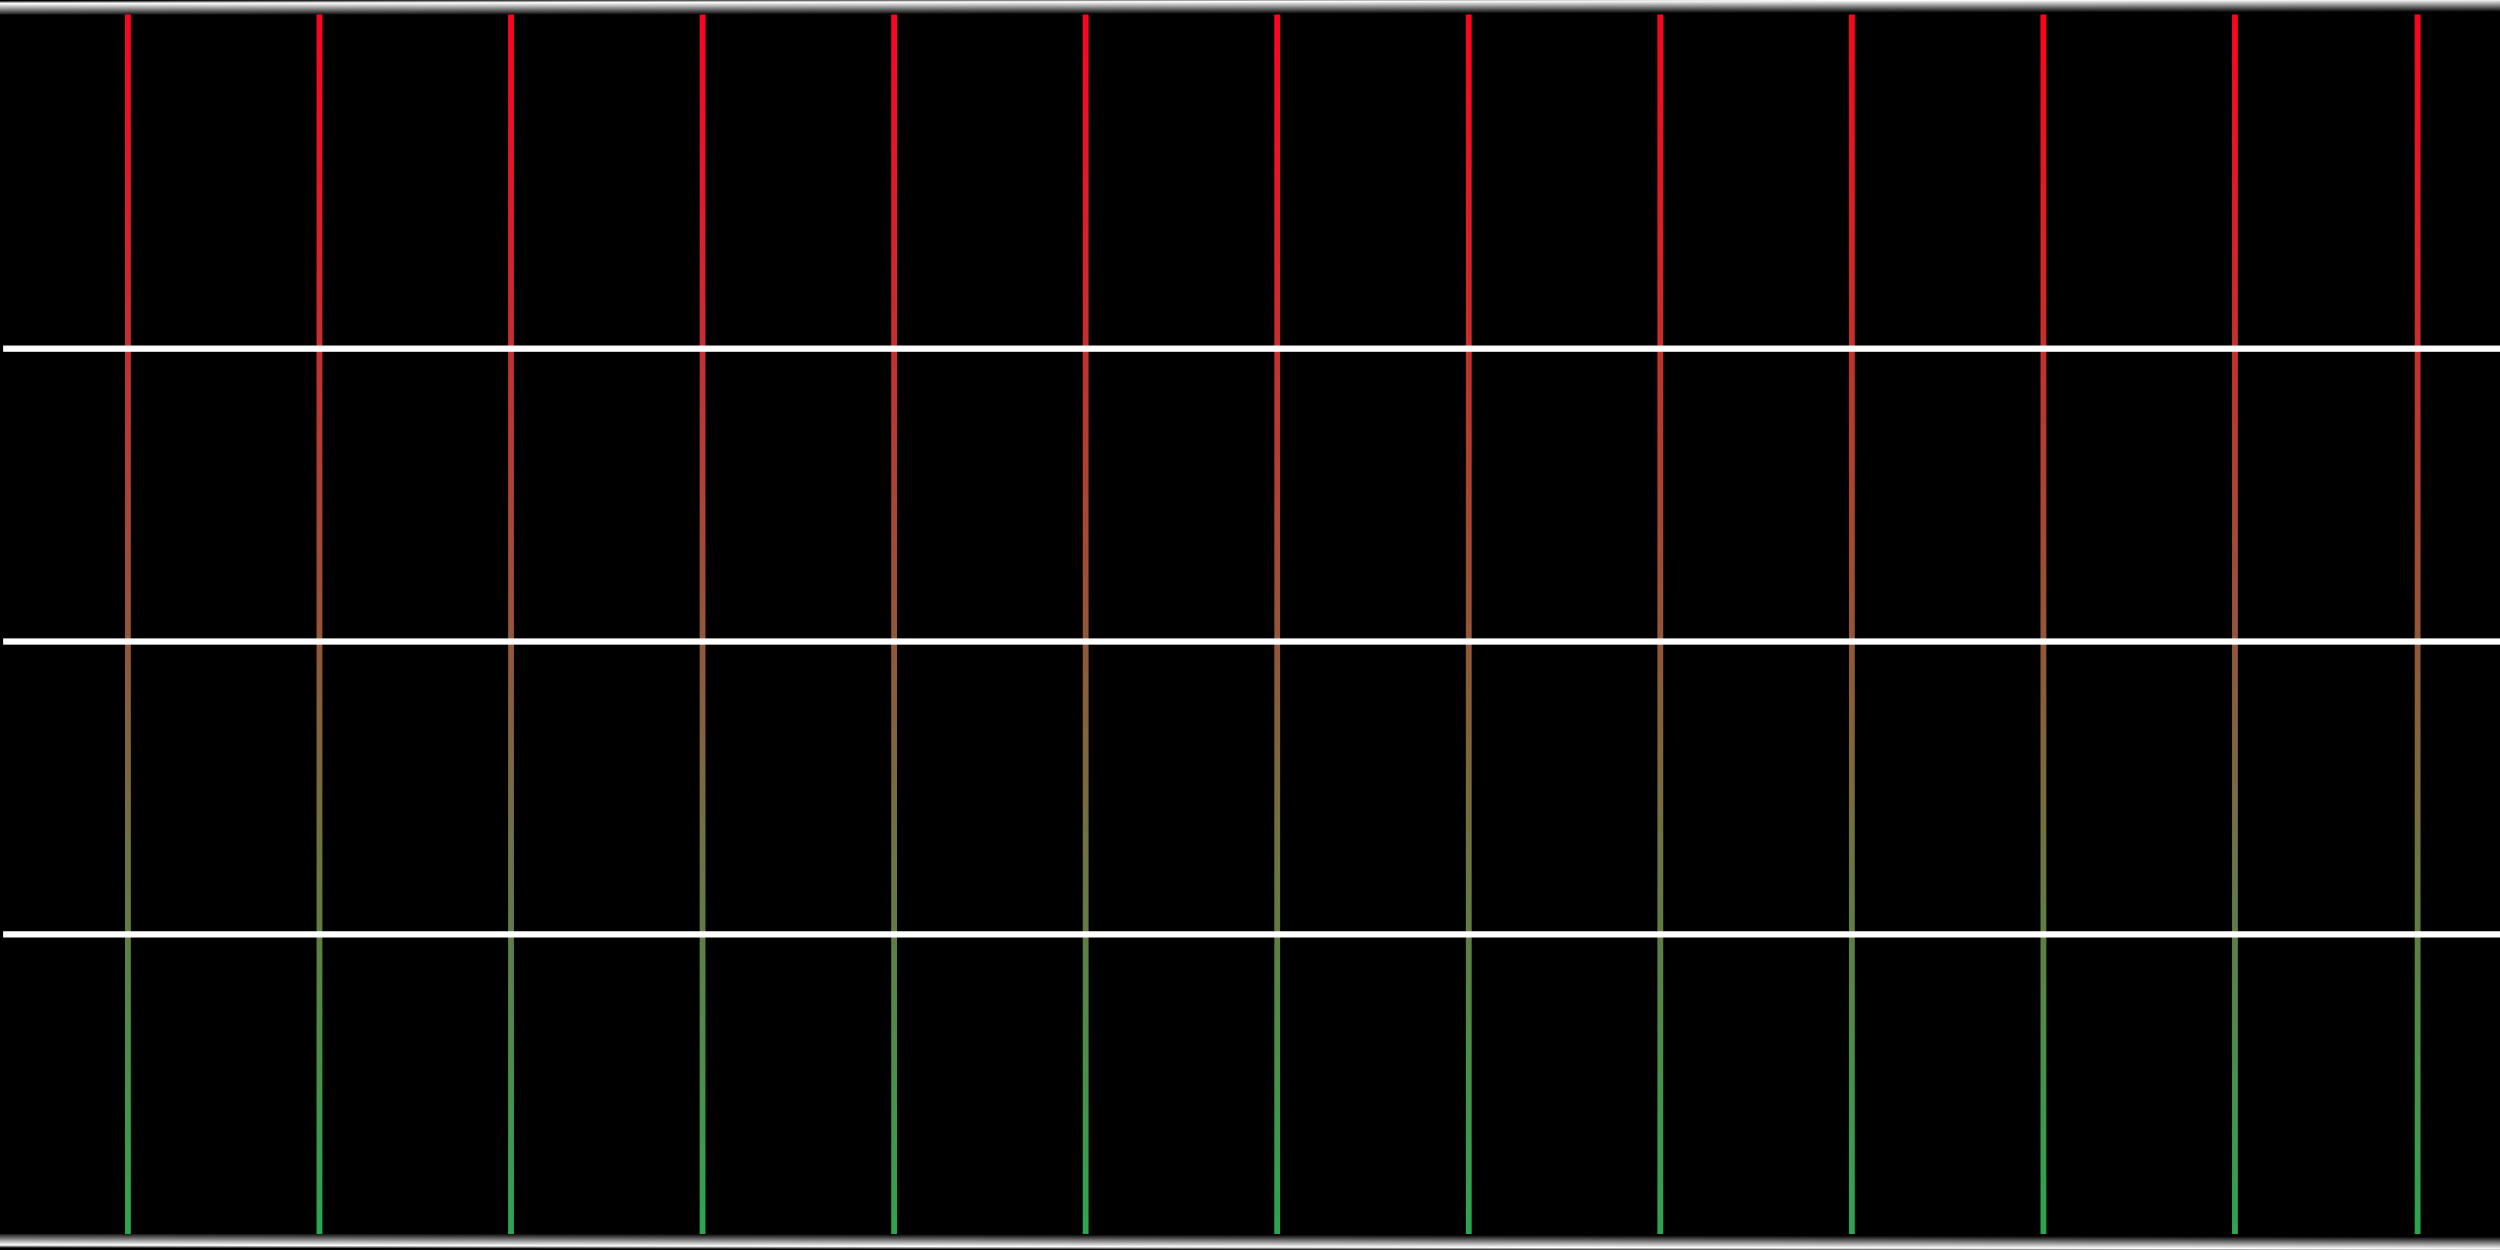 <?xml version="1.0" encoding="UTF-8" standalone="no"?>
<!-- Created with Inkscape (http://www.inkscape.org/) -->

<svg
   xmlns:dc="http://purl.org/dc/elements/1.1/"
   xmlns:cc="http://creativecommons.org/ns#"
   xmlns:rdf="http://www.w3.org/1999/02/22-rdf-syntax-ns#"
   xmlns:svg="http://www.w3.org/2000/svg"
   xmlns="http://www.w3.org/2000/svg"
   xmlns:xlink="http://www.w3.org/1999/xlink"
   xmlns:sodipodi="http://sodipodi.sourceforge.net/DTD/sodipodi-0.dtd"
   xmlns:inkscape="http://www.inkscape.org/namespaces/inkscape"
   width="400"
   height="200"
   id="svg2"
   version="1.1"
   inkscape:version="0.48.4 r9939"
   inkscape:export-filename="/home/jiii/sketchbook/heartMonitor/Heart/data/monitor1.png"
   inkscape:export-xdpi="100"
   inkscape:export-ydpi="100"
   sodipodi:docname="Nouveau document 1">
  <defs
     id="defs4">
    <pattern
       inkscape:collect="always"
       xlink:href="#Strips1_1"
       id="pattern5729"
       patternTransform="matrix(10.097,0,0,10,-1.631,0.312)" />
    <linearGradient
       id="linearGradient5626">
      <stop
         style="stop-color:#000000;stop-opacity:1;"
         offset="0"
         id="stop5628" />
      <stop
         id="stop5727"
         offset="0.189"
         style="stop-color:#ffffff;stop-opacity:1;" />
      <stop
         style="stop-color:#000000;stop-opacity:1;"
         offset="1"
         id="stop5630" />
    </linearGradient>
    <pattern
       inkscape:stockid="Stripes 1:1"
       id="Strips1_1"
       patternTransform="translate(0,0) scale(10,10)"
       height="1"
       width="2"
       patternUnits="userSpaceOnUse"
       inkscape:collect="always">
      <rect
         id="rect4911"
         height="2"
         width="1"
         y="-0.5"
         x="0"
         style="fill:black;stroke:none" />
    </pattern>
    <linearGradient
       id="linearGradient3870">
      <stop
         id="stop3872"
         offset="0"
         style="stop-color:#2aa74f;stop-opacity:1;" />
      <stop
         id="stop3874"
         offset="1"
         style="stop-color:#ff0220;stop-opacity:1" />
    </linearGradient>
    <linearGradient
       id="linearGradient3838">
      <stop
         style="stop-color:#2aa74f;stop-opacity:1;"
         offset="0"
         id="stop3840" />
      <stop
         style="stop-color:#a7522a;stop-opacity:1;"
         offset="1"
         id="stop3842" />
    </linearGradient>
    <linearGradient
       inkscape:collect="always"
       xlink:href="#linearGradient3870"
       id="linearGradient3868"
       x1="20.444"
       y1="1051.724"
       x2="20.461"
       y2="852.771"
       gradientUnits="userSpaceOnUse"
       gradientTransform="translate(0,-1.3000763e-4)" />
    <linearGradient
       inkscape:collect="always"
       xlink:href="#linearGradient3870-9"
       id="linearGradient3868-7"
       x1="20.444"
       y1="1051.724"
       x2="20.461"
       y2="852.771"
       gradientUnits="userSpaceOnUse" />
    <linearGradient
       id="linearGradient3870-9">
      <stop
         id="stop3872-4"
         offset="0"
         style="stop-color:#2aa74f;stop-opacity:1;" />
      <stop
         id="stop3874-0"
         offset="1"
         style="stop-color:#ff0220;stop-opacity:1" />
    </linearGradient>
    <linearGradient
       gradientTransform="translate(30.648,-1.3000763e-4)"
       y2="852.771"
       x2="20.461"
       y1="1051.724"
       x1="20.444"
       gradientUnits="userSpaceOnUse"
       id="linearGradient3891"
       xlink:href="#linearGradient3870-9"
       inkscape:collect="always" />
    <linearGradient
       inkscape:collect="always"
       xlink:href="#linearGradient3870-5"
       id="linearGradient3868-1"
       x1="20.444"
       y1="1051.724"
       x2="20.461"
       y2="852.771"
       gradientUnits="userSpaceOnUse" />
    <linearGradient
       id="linearGradient3870-5">
      <stop
         id="stop3872-9"
         offset="0"
         style="stop-color:#2aa74f;stop-opacity:1;" />
      <stop
         id="stop3874-03"
         offset="1"
         style="stop-color:#ff0220;stop-opacity:1" />
    </linearGradient>
    <linearGradient
       gradientTransform="translate(91.944,-1.3000763e-4)"
       y2="852.771"
       x2="20.461"
       y1="1051.724"
       x1="20.444"
       gradientUnits="userSpaceOnUse"
       id="linearGradient3891-0"
       xlink:href="#linearGradient3870-5"
       inkscape:collect="always" />
    <linearGradient
       inkscape:collect="always"
       xlink:href="#linearGradient3870-54"
       id="linearGradient3868-5"
       x1="20.444"
       y1="1051.724"
       x2="20.461"
       y2="852.771"
       gradientUnits="userSpaceOnUse" />
    <linearGradient
       id="linearGradient3870-54">
      <stop
         id="stop3872-43"
         offset="0"
         style="stop-color:#2aa74f;stop-opacity:1;" />
      <stop
         id="stop3874-7"
         offset="1"
         style="stop-color:#ff0220;stop-opacity:1" />
    </linearGradient>
    <linearGradient
       gradientTransform="translate(183.887,-1.2700763e-4)"
       y2="852.771"
       x2="20.461"
       y1="1051.724"
       x1="20.444"
       gradientUnits="userSpaceOnUse"
       id="linearGradient3891-7"
       xlink:href="#linearGradient3870-54"
       inkscape:collect="always" />
    <linearGradient
       inkscape:collect="always"
       xlink:href="#linearGradient3870-1"
       id="linearGradient3868-54"
       x1="20.444"
       y1="1051.724"
       x2="20.461"
       y2="852.771"
       gradientUnits="userSpaceOnUse" />
    <linearGradient
       id="linearGradient3870-1">
      <stop
         id="stop3872-6"
         offset="0"
         style="stop-color:#2aa74f;stop-opacity:1;" />
      <stop
         id="stop3874-5"
         offset="1"
         style="stop-color:#ff0220;stop-opacity:1" />
    </linearGradient>
    <linearGradient
       gradientTransform="translate(214.535,-1.2700763e-4)"
       y2="852.771"
       x2="20.461"
       y1="1051.724"
       x1="20.444"
       gradientUnits="userSpaceOnUse"
       id="linearGradient3891-75"
       xlink:href="#linearGradient3870-1"
       inkscape:collect="always" />
    <linearGradient
       inkscape:collect="always"
       xlink:href="#linearGradient3870-11"
       id="linearGradient3868-6"
       x1="20.444"
       y1="1051.724"
       x2="20.461"
       y2="852.771"
       gradientUnits="userSpaceOnUse" />
    <linearGradient
       id="linearGradient3870-11">
      <stop
         id="stop3872-3"
         offset="0"
         style="stop-color:#2aa74f;stop-opacity:1;" />
      <stop
         id="stop3874-07"
         offset="1"
         style="stop-color:#ff0220;stop-opacity:1" />
    </linearGradient>
    <linearGradient
       gradientTransform="translate(245.183,-1.3300763e-4)"
       y2="852.771"
       x2="20.461"
       y1="1051.724"
       x1="20.444"
       gradientUnits="userSpaceOnUse"
       id="linearGradient3891-4"
       xlink:href="#linearGradient3870-11"
       inkscape:collect="always" />
    <linearGradient
       inkscape:collect="always"
       xlink:href="#linearGradient3870-8"
       id="linearGradient3868-9"
       x1="20.444"
       y1="1051.724"
       x2="20.461"
       y2="852.771"
       gradientUnits="userSpaceOnUse" />
    <linearGradient
       id="linearGradient3870-8">
      <stop
         id="stop3872-92"
         offset="0"
         style="stop-color:#2aa74f;stop-opacity:1;" />
      <stop
         id="stop3874-8"
         offset="1"
         style="stop-color:#ff0220;stop-opacity:1" />
    </linearGradient>
    <linearGradient
       gradientTransform="translate(275.831,-1.3300763e-4)"
       y2="852.771"
       x2="20.461"
       y1="1051.724"
       x1="20.444"
       gradientUnits="userSpaceOnUse"
       id="linearGradient3891-8"
       xlink:href="#linearGradient3870-8"
       inkscape:collect="always" />
    <linearGradient
       inkscape:collect="always"
       xlink:href="#linearGradient3870-6"
       id="linearGradient3868-53"
       x1="20.444"
       y1="1051.724"
       x2="20.461"
       y2="852.771"
       gradientUnits="userSpaceOnUse" />
    <linearGradient
       id="linearGradient3870-6">
      <stop
         id="stop3872-8"
         offset="0"
         style="stop-color:#2aa74f;stop-opacity:1;" />
      <stop
         id="stop3874-2"
         offset="1"
         style="stop-color:#ff0220;stop-opacity:1" />
    </linearGradient>
    <linearGradient
       gradientTransform="translate(306.479,-1.2900763e-4)"
       y2="852.771"
       x2="20.461"
       y1="1051.724"
       x1="20.444"
       gradientUnits="userSpaceOnUse"
       id="linearGradient3891-5"
       xlink:href="#linearGradient3870-6"
       inkscape:collect="always" />
    <linearGradient
       inkscape:collect="always"
       xlink:href="#linearGradient3870-3"
       id="linearGradient3868-79"
       x1="20.444"
       y1="1051.724"
       x2="20.461"
       y2="852.771"
       gradientUnits="userSpaceOnUse" />
    <linearGradient
       id="linearGradient3870-3">
      <stop
         id="stop3872-35"
         offset="0"
         style="stop-color:#2aa74f;stop-opacity:1;" />
      <stop
         id="stop3874-00"
         offset="1"
         style="stop-color:#ff0220;stop-opacity:1" />
    </linearGradient>
    <linearGradient
       gradientTransform="translate(337.127,-1.3400763e-4)"
       y2="852.771"
       x2="20.461"
       y1="1051.724"
       x1="20.444"
       gradientUnits="userSpaceOnUse"
       id="linearGradient3891-1"
       xlink:href="#linearGradient3870-3"
       inkscape:collect="always" />
    <linearGradient
       inkscape:collect="always"
       xlink:href="#linearGradient3870-0"
       id="linearGradient3868-4"
       x1="20.444"
       y1="1051.724"
       x2="20.461"
       y2="852.771"
       gradientUnits="userSpaceOnUse" />
    <linearGradient
       id="linearGradient3870-0">
      <stop
         id="stop3872-2"
         offset="0"
         style="stop-color:#2aa74f;stop-opacity:1;" />
      <stop
         id="stop3874-24"
         offset="1"
         style="stop-color:#ff0220;stop-opacity:1" />
    </linearGradient>
    <linearGradient
       gradientTransform="translate(122.592,-1.2600763e-4)"
       y2="852.771"
       x2="20.461"
       y1="1051.724"
       x1="20.444"
       gradientUnits="userSpaceOnUse"
       id="linearGradient3891-3"
       xlink:href="#linearGradient3870-0"
       inkscape:collect="always" />
    <linearGradient
       inkscape:collect="always"
       xlink:href="#linearGradient3870-07"
       id="linearGradient3868-3"
       x1="20.444"
       y1="1051.724"
       x2="20.461"
       y2="852.771"
       gradientUnits="userSpaceOnUse" />
    <linearGradient
       id="linearGradient3870-07">
      <stop
         id="stop3872-31"
         offset="0"
         style="stop-color:#2aa74f;stop-opacity:1;" />
      <stop
         id="stop3874-9"
         offset="1"
         style="stop-color:#ff0220;stop-opacity:1" />
    </linearGradient>
    <linearGradient
       gradientTransform="translate(153.24,-1.3200763e-4)"
       y2="852.771"
       x2="20.461"
       y1="1051.724"
       x1="20.444"
       gradientUnits="userSpaceOnUse"
       id="linearGradient3891-9"
       xlink:href="#linearGradient3870-07"
       inkscape:collect="always" />
    <linearGradient
       inkscape:collect="always"
       xlink:href="#linearGradient3870-01"
       id="linearGradient3868-90"
       x1="20.444"
       y1="1051.724"
       x2="20.461"
       y2="852.771"
       gradientUnits="userSpaceOnUse" />
    <linearGradient
       id="linearGradient3870-01">
      <stop
         id="stop3872-7"
         offset="0"
         style="stop-color:#2aa74f;stop-opacity:1;" />
      <stop
         id="stop3874-26"
         offset="1"
         style="stop-color:#ff0220;stop-opacity:1" />
    </linearGradient>
    <linearGradient
       gradientTransform="translate(61.296,-1.3200763e-4)"
       y2="852.771"
       x2="20.461"
       y1="1051.724"
       x1="20.444"
       gradientUnits="userSpaceOnUse"
       id="linearGradient3891-2"
       xlink:href="#linearGradient3870-01"
       inkscape:collect="always" />
    <linearGradient
       gradientTransform="translate(306.479,-9.9107629e-5)"
       y2="852.771"
       x2="20.461"
       y1="1051.724"
       x1="20.444"
       gradientUnits="userSpaceOnUse"
       id="linearGradient3891-5-3"
       xlink:href="#linearGradient3870-6-2"
       inkscape:collect="always" />
    <linearGradient
       id="linearGradient3870-6-2">
      <stop
         id="stop3872-8-5"
         offset="0"
         style="stop-color:#2aa74f;stop-opacity:1;" />
      <stop
         id="stop3874-2-7"
         offset="1"
         style="stop-color:#ff0220;stop-opacity:1" />
    </linearGradient>
    <linearGradient
       id="linearGradient3870-3-7">
      <stop
         id="stop3872-35-1"
         offset="0"
         style="stop-color:#2aa74f;stop-opacity:1;" />
      <stop
         id="stop3874-00-9"
         offset="1"
         style="stop-color:#ff0220;stop-opacity:1" />
    </linearGradient>
    <linearGradient
       y2="852.771"
       x2="20.461"
       y1="1051.724"
       x1="20.444"
       gradientTransform="translate(366.352,-1.7700763e-4)"
       gradientUnits="userSpaceOnUse"
       id="linearGradient4100"
       xlink:href="#linearGradient3870-6-2"
       inkscape:collect="always" />
    <linearGradient
       inkscape:collect="always"
       xlink:href="#linearGradient5626"
       id="linearGradient5634"
       x1="169.5"
       y1="851.874"
       x2="169.504"
       y2="854.318"
       gradientUnits="userSpaceOnUse"
       gradientTransform="matrix(1.01,0,0,1,-1.631,0.312)" />
    <pattern
       patternTransform="matrix(10.117,0,0,-10,-2.382,1904.267)"
       id="pattern5655"
       xlink:href="#Strips1_1-8"
       inkscape:collect="always" />
    <pattern
       inkscape:stockid="Stripes 1:1"
       id="Strips1_1-8"
       patternTransform="translate(0,0) scale(10,10)"
       height="1"
       width="2"
       patternUnits="userSpaceOnUse"
       inkscape:collect="always">
      <rect
         id="rect4911-2"
         height="2"
         width="1"
         y="-0.5"
         x="0"
         style="fill:black;stroke:none" />
    </pattern>
    <linearGradient
       inkscape:collect="always"
       xlink:href="#linearGradient5626-7"
       id="linearGradient5634-7"
       x1="169.5"
       y1="851.874"
       x2="169.504"
       y2="854.318"
       gradientUnits="userSpaceOnUse" />
    <linearGradient
       id="linearGradient5626-7">
      <stop
         style="stop-color:#ffffff;stop-opacity:1;"
         offset="0"
         id="stop5628-3" />
      <stop
         style="stop-color:#000000;stop-opacity:1;"
         offset="1"
         id="stop5630-5" />
    </linearGradient>
    <linearGradient
       gradientTransform="matrix(1.012,0,0,-1,-2.382,1904.267)"
       y2="854.318"
       x2="169.504"
       y1="851.874"
       x1="169.5"
       gradientUnits="userSpaceOnUse"
       id="linearGradient5653"
       xlink:href="#linearGradient5626-7"
       inkscape:collect="always" />
    <pattern
       patternTransform="matrix(0,-10.117,-10,0,1261.876,1238.937)"
       id="pattern5700"
       xlink:href="#pattern5655-2"
       inkscape:collect="always" />
    <pattern
       patternTransform="matrix(10.117,0,0,-10,-2.382,1904.267)"
       id="pattern5655-2"
       xlink:href="#Strips1_1-8-5"
       inkscape:collect="always" />
    <pattern
       inkscape:stockid="Stripes 1:1"
       id="Strips1_1-8-5"
       patternTransform="translate(0,0) scale(10,10)"
       height="1"
       width="2"
       patternUnits="userSpaceOnUse"
       inkscape:collect="always">
      <rect
         id="rect4911-2-7"
         height="2"
         width="1"
         y="-0.5"
         x="0"
         style="fill:black;stroke:none" />
    </pattern>
    <linearGradient
       gradientTransform="matrix(1.012,0,0,-1,-2.382,1904.267)"
       y2="854.318"
       x2="169.504"
       y1="851.874"
       x1="169.5"
       gradientUnits="userSpaceOnUse"
       id="linearGradient5653-6"
       xlink:href="#linearGradient5626-7-2"
       inkscape:collect="always" />
    <linearGradient
       id="linearGradient5626-7-2">
      <stop
         style="stop-color:#ffffff;stop-opacity:1;"
         offset="0"
         id="stop5628-3-1" />
      <stop
         style="stop-color:#000000;stop-opacity:1;"
         offset="1"
         id="stop5630-5-2" />
    </linearGradient>
    <linearGradient
       y2="854.318"
       x2="169.504"
       y1="851.874"
       x1="169.5"
       gradientTransform="matrix(0,-1.012,-1,0,1261.876,1238.937)"
       gradientUnits="userSpaceOnUse"
       id="linearGradient5698"
       xlink:href="#linearGradient5626-7-2"
       inkscape:collect="always" />
    <pattern
       patternTransform="matrix(10.097,0,0,-10,-1.613,1904.171)"
       id="pattern5752"
       xlink:href="#pattern5729-0"
       inkscape:collect="always" />
    <pattern
       inkscape:collect="always"
       xlink:href="#Strips1_1-1"
       id="pattern5729-0"
       patternTransform="matrix(10.097,0,0,10,-1.631,0.312)" />
    <pattern
       inkscape:stockid="Stripes 1:1"
       id="Strips1_1-1"
       patternTransform="translate(0,0) scale(10,10)"
       height="1"
       width="2"
       patternUnits="userSpaceOnUse"
       inkscape:collect="always">
      <rect
         id="rect4911-0"
         height="2"
         width="1"
         y="-0.5"
         x="0"
         style="fill:black;stroke:none" />
    </pattern>
    <linearGradient
       inkscape:collect="always"
       xlink:href="#linearGradient5626-9"
       id="linearGradient5634-3"
       x1="169.5"
       y1="851.874"
       x2="169.504"
       y2="854.318"
       gradientUnits="userSpaceOnUse"
       gradientTransform="matrix(1.01,0,0,1,-1.631,0.312)" />
    <linearGradient
       id="linearGradient5626-9">
      <stop
         style="stop-color:#000000;stop-opacity:1;"
         offset="0"
         id="stop5628-9" />
      <stop
         id="stop5727-2"
         offset="0.189"
         style="stop-color:#ffffff;stop-opacity:1;" />
      <stop
         style="stop-color:#000000;stop-opacity:1;"
         offset="1"
         id="stop5630-6" />
    </linearGradient>
    <linearGradient
       y2="854.318"
       x2="169.504"
       y1="851.874"
       x1="169.5"
       gradientTransform="matrix(1.01,0,0,-1,-1.613,1904.171)"
       gradientUnits="userSpaceOnUse"
       id="linearGradient5750"
       xlink:href="#linearGradient5626-9"
       inkscape:collect="always" />
  </defs>
  <sodipodi:namedview
     id="base"
     pagecolor="#ffffff"
     bordercolor="#666666"
     borderopacity="1.0"
     inkscape:pageopacity="0.0"
     inkscape:pageshadow="2"
     inkscape:zoom="1.979899"
     inkscape:cx="124.77647"
     inkscape:cy="86.955462"
     inkscape:document-units="px"
     inkscape:current-layer="layer1"
     showgrid="false"
     inkscape:window-width="1109"
     inkscape:window-height="922"
     inkscape:window-x="1920"
     inkscape:window-y="67"
     inkscape:window-maximized="0" />
  <g
     inkscape:label="Calque 1"
     inkscape:groupmode="layer"
     id="layer1"
     transform="translate(0,-852.362)">
    <rect
       style="fill:#000000;fill-opacity:1;fill-rule:nonzero;stroke:none"
       id="rect2985"
       width="400"
       height="200"
       x="0"
       y="852.362" />
    <path
       style="fill:none;stroke:url(#linearGradient3868);stroke-width:0.934;stroke-linecap:butt;stroke-linejoin:miter;stroke-miterlimit:4;stroke-opacity:1;stroke-dasharray:none"
       d="m 20.467,852.829 0,199.066"
       id="path3755-4"
       inkscape:connector-curvature="0"
       sodipodi:nodetypes="cc" />
    <path
       style="fill:none;stroke:url(#linearGradient3891);stroke-width:0.934;stroke-linecap:butt;stroke-linejoin:miter;stroke-miterlimit:4;stroke-opacity:1;stroke-dasharray:none"
       d="m 51.115,852.829 0,199.066"
       id="path3755-4-6"
       inkscape:connector-curvature="0"
       sodipodi:nodetypes="cc" />
    <path
       style="fill:none;stroke:url(#linearGradient3891-0);stroke-width:0.934;stroke-linecap:butt;stroke-linejoin:miter;stroke-miterlimit:4;stroke-opacity:1;stroke-dasharray:none"
       d="m 112.411,852.829 0,199.066"
       id="path3755-4-9"
       inkscape:connector-curvature="0"
       sodipodi:nodetypes="cc" />
    <path
       style="fill:none;stroke:url(#linearGradient3891-7);stroke-width:0.934;stroke-linecap:butt;stroke-linejoin:miter;stroke-miterlimit:4;stroke-opacity:1;stroke-dasharray:none"
       d="m 204.354,852.829 0,199.066"
       id="path3755-4-1"
       inkscape:connector-curvature="0"
       sodipodi:nodetypes="cc" />
    <path
       style="fill:none;stroke:url(#linearGradient3891-75);stroke-width:0.934;stroke-linecap:butt;stroke-linejoin:miter;stroke-miterlimit:4;stroke-opacity:1;stroke-dasharray:none"
       d="m 235.002,852.829 0,199.066"
       id="path3755-4-4"
       inkscape:connector-curvature="0"
       sodipodi:nodetypes="cc" />
    <path
       style="fill:none;stroke:url(#linearGradient3891-4);stroke-width:0.934;stroke-linecap:butt;stroke-linejoin:miter;stroke-miterlimit:4;stroke-opacity:1;stroke-dasharray:none"
       d="m 265.65,852.829 0,199.066"
       id="path3755-4-99"
       inkscape:connector-curvature="0"
       sodipodi:nodetypes="cc" />
    <path
       style="fill:none;stroke:url(#linearGradient3891-8);stroke-width:0.934;stroke-linecap:butt;stroke-linejoin:miter;stroke-miterlimit:4;stroke-opacity:1;stroke-dasharray:none"
       d="m 296.298,852.829 0,199.066"
       id="path3755-4-0"
       inkscape:connector-curvature="0"
       sodipodi:nodetypes="cc" />
    <path
       style="fill:none;stroke:url(#linearGradient3891-5);stroke-width:0.934;stroke-linecap:butt;stroke-linejoin:miter;stroke-miterlimit:4;stroke-opacity:1;stroke-dasharray:none"
       d="m 326.946,852.829 0,199.066"
       id="path3755-4-2"
       inkscape:connector-curvature="0"
       sodipodi:nodetypes="cc" />
    <path
       style="fill:none;stroke:url(#linearGradient3891-1);stroke-width:0.934;stroke-linecap:butt;stroke-linejoin:miter;stroke-miterlimit:4;stroke-opacity:1;stroke-dasharray:none"
       d="m 357.594,852.829 0,199.066"
       id="path3755-4-62"
       inkscape:connector-curvature="0"
       sodipodi:nodetypes="cc" />
    <path
       style="fill:none;stroke:url(#linearGradient3891-3);stroke-width:0.934;stroke-linecap:butt;stroke-linejoin:miter;stroke-miterlimit:4;stroke-opacity:1;stroke-dasharray:none"
       d="m 143.059,852.829 0,199.066"
       id="path3755-4-15"
       inkscape:connector-curvature="0"
       sodipodi:nodetypes="cc" />
    <path
       style="fill:none;stroke:url(#linearGradient3891-9);stroke-width:0.934;stroke-linecap:butt;stroke-linejoin:miter;stroke-miterlimit:4;stroke-opacity:1;stroke-dasharray:none"
       d="m 173.707,852.829 0,199.066"
       id="path3755-4-65"
       inkscape:connector-curvature="0"
       sodipodi:nodetypes="cc" />
    <path
       style="fill:none;stroke:url(#linearGradient3891-2);stroke-width:0.934;stroke-linecap:butt;stroke-linejoin:miter;stroke-miterlimit:4;stroke-opacity:1;stroke-dasharray:none"
       d="m 81.763,852.829 0,199.066"
       id="path3755-4-97"
       inkscape:connector-curvature="0"
       sodipodi:nodetypes="cc" />
    <path
       style="fill:none;stroke:url(#linearGradient4100);stroke-width:0.934;stroke-linecap:butt;stroke-linejoin:miter;stroke-miterlimit:4;stroke-opacity:1;stroke-dasharray:none"
       d="m 386.819,852.829 0,199.066"
       id="path3755-4-2-3"
       inkscape:connector-curvature="0"
       sodipodi:nodetypes="cc" />
    <path
       style="fill:#ffffff;stroke:#ffffff;stroke-width:1px;stroke-linecap:butt;stroke-linejoin:miter;stroke-opacity:1"
       d="m 0.5,1001.862 542.143,0"
       id="path4129"
       inkscape:connector-curvature="0"
       sodipodi:nodetypes="cc" />
    <path
       style="fill:#ffffff;stroke:#ffffff;stroke-width:1px;stroke-linecap:butt;stroke-linejoin:miter;stroke-opacity:1"
       d="m 0.5,955.005 542.143,0"
       id="path4129-2"
       inkscape:connector-curvature="0"
       sodipodi:nodetypes="cc" />
    <path
       style="fill:#ffffff;stroke:#ffffff;stroke-width:1px;stroke-linecap:butt;stroke-linejoin:miter;stroke-opacity:1"
       d="m 0.5,908.148 542.143,0"
       id="path4129-8"
       inkscape:connector-curvature="0"
       sodipodi:nodetypes="cc" />
    <path
       style="fill:url(#pattern5729);fill-opacity:1;stroke:url(#linearGradient5634);stroke-width:2.578;stroke-linecap:butt;stroke-linejoin:miter;stroke-miterlimit:4;stroke-opacity:1;stroke-dasharray:none"
       d="m -0.165,853.392 400.218,0"
       id="path4129-8-8"
       inkscape:connector-curvature="0"
       sodipodi:nodetypes="cc" />
    <path
       style="fill:url(#pattern5752);fill-opacity:1;stroke:url(#linearGradient5750);stroke-width:2.578;stroke-linecap:butt;stroke-linejoin:miter;stroke-miterlimit:4;stroke-opacity:1;stroke-dasharray:none"
       d="m -0.147,1051.091 400.218,0"
       id="path4129-8-8-0"
       inkscape:connector-curvature="0"
       sodipodi:nodetypes="cc" />
  </g>
</svg>
